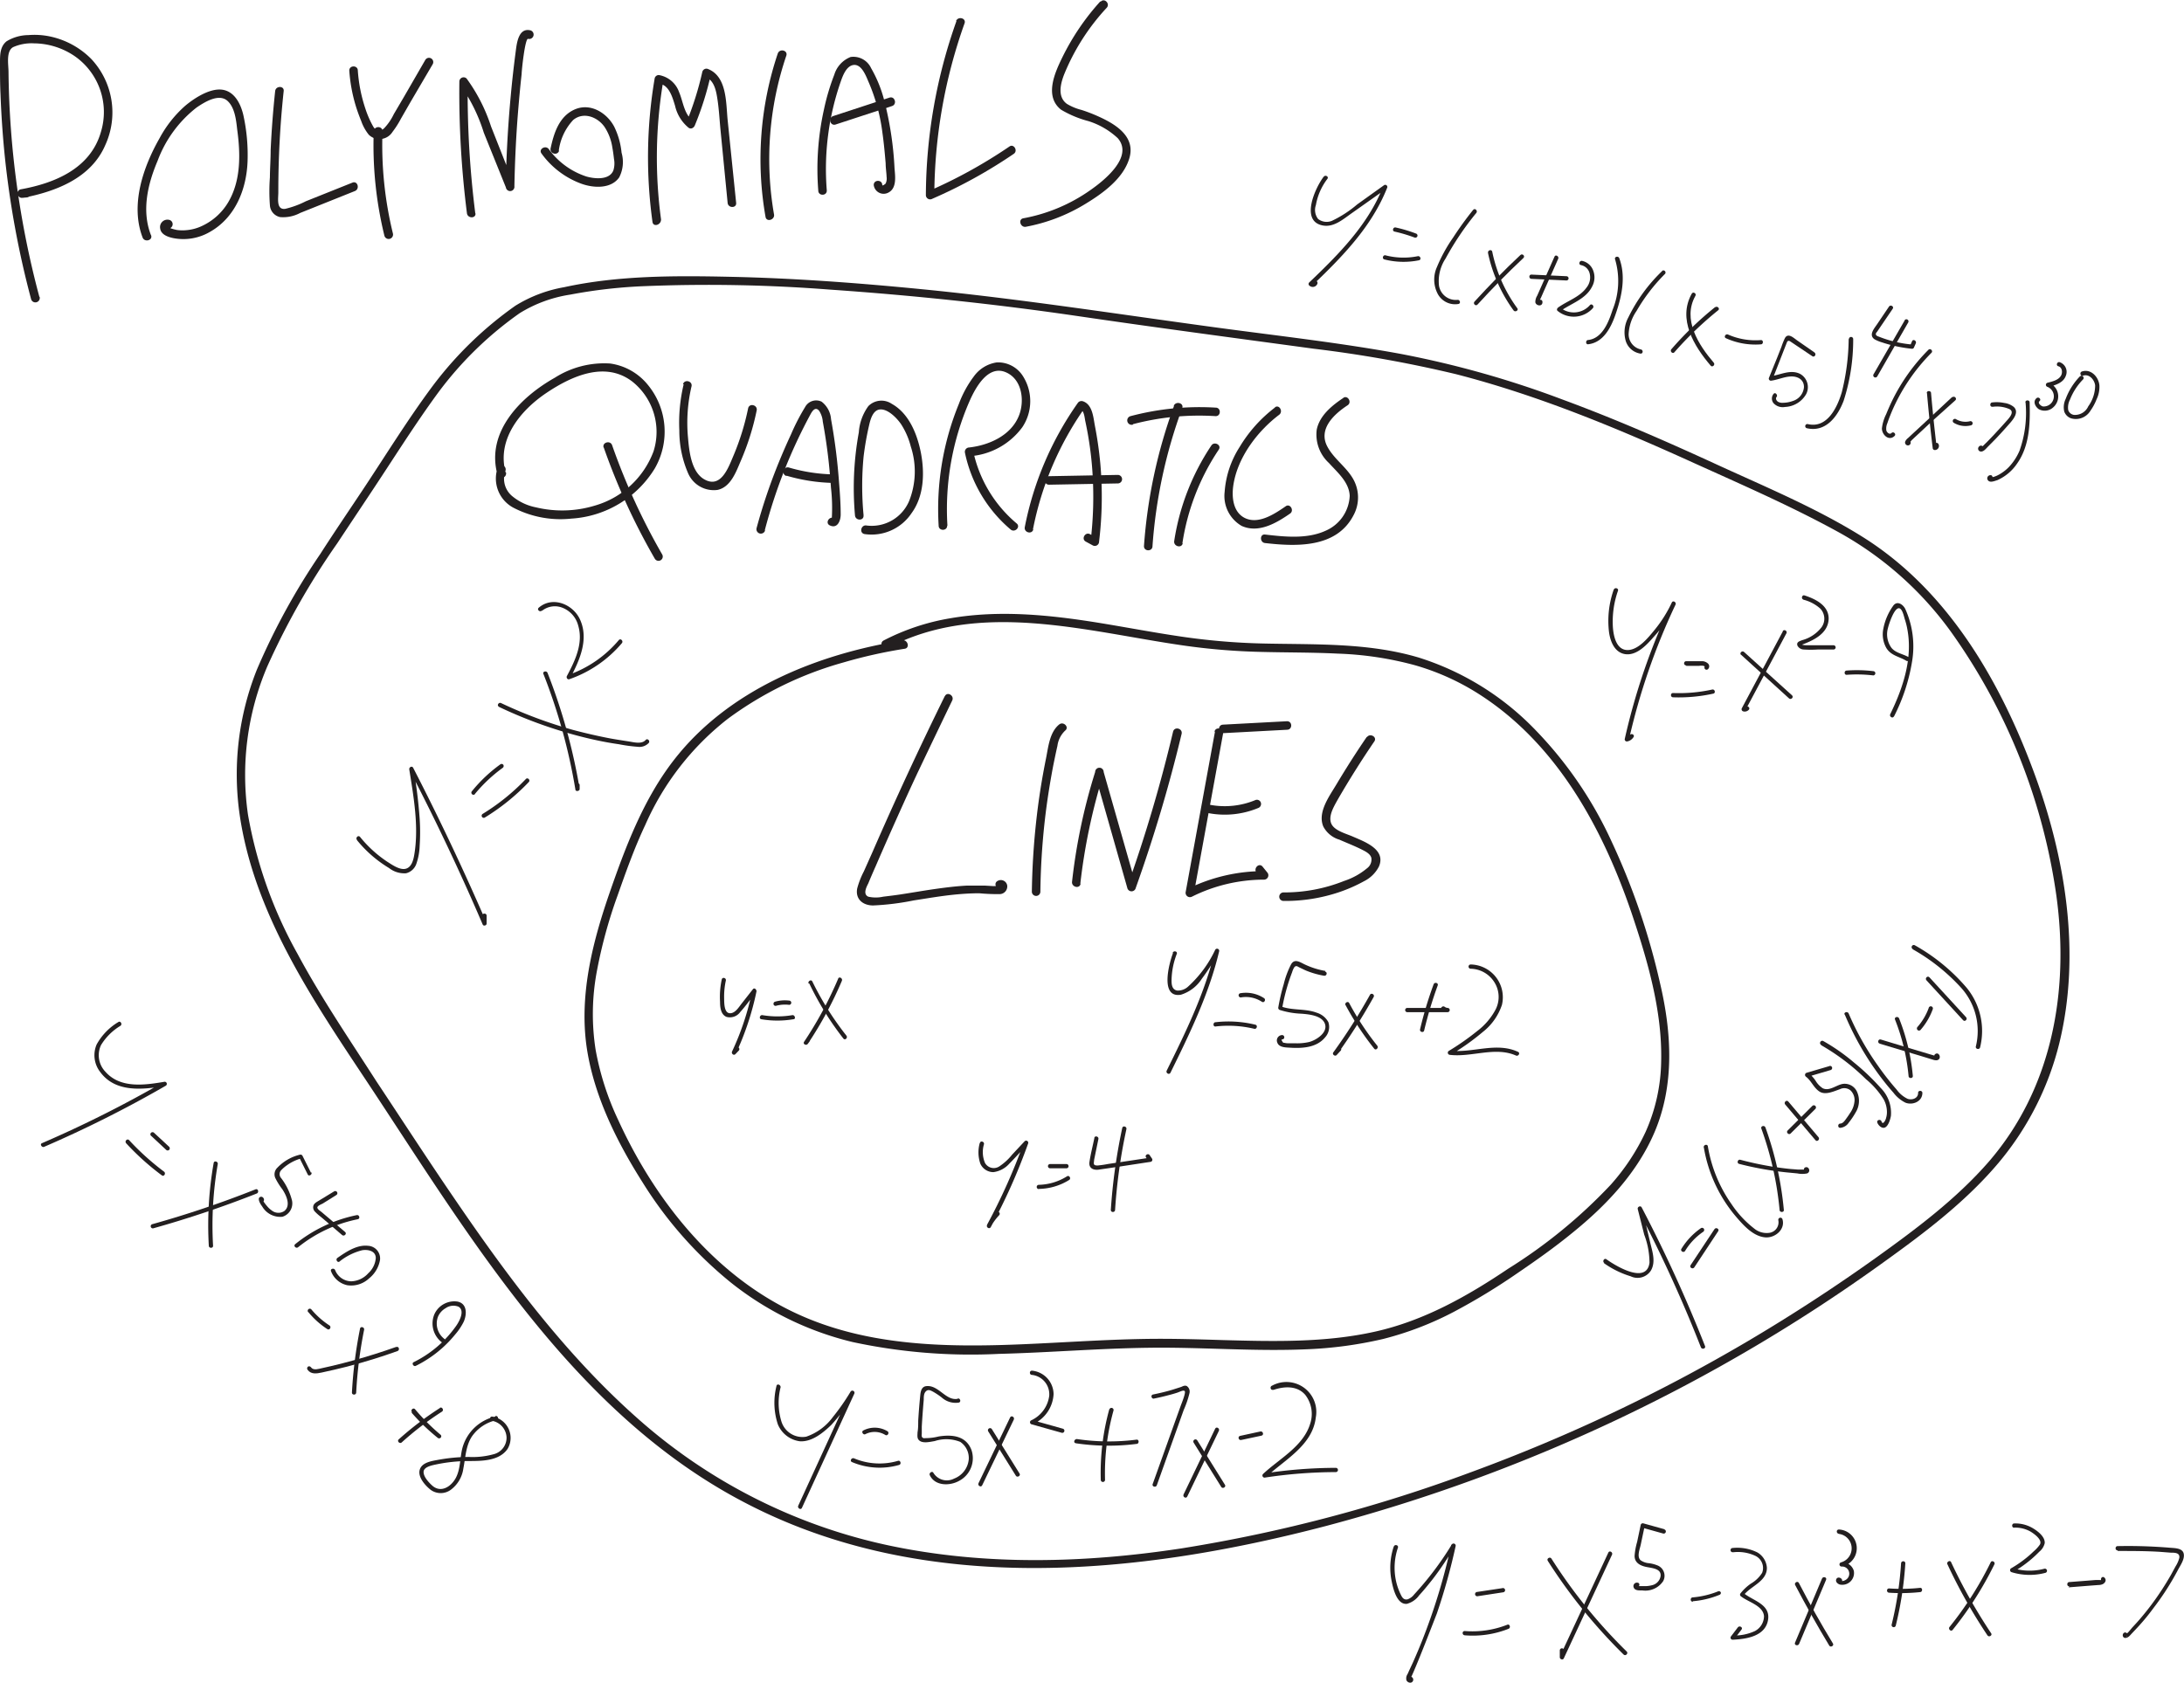<svg xmlns="http://www.w3.org/2000/svg" viewBox="0 0 256.36 197.57">
  <defs>
    <style>
      .cls-1 {
        fill: #231f20;
      }
    </style>
  </defs>
  <title>Asset 1</title>
  <g id="Layer_2" data-name="Layer 2">
    <g id="Layer_1-2" data-name="Layer 1">
      <path class="cls-1" d="M110.91,81.71q-4.47,9.08-8.51,18.36l-1,2.24a9.79,9.79,0,0,0-.78,2c-.24,1.26.67,2,1.87,2a30.5,30.5,0,0,0,4.76-.59c1.62-.25,3.23-.53,4.86-.69.94-.09,1.89-.15,2.84-.15a23.61,23.61,0,0,0,2.37.1.91.91,0,0,0,.91-1,.76.76,0,0,0-1.13-.55c-.57.31-.06,1.17.51.87l.09-.06-.38.05-.15-.25h-.16a2.45,2.45,0,0,0-.39,0l-1-.06c-.71,0-1.43,0-2.14,0-1.28.07-2.55.23-3.81.41s-2.69.43-4,.63c-.67.1-1.34.18-2,.26a4,4,0,0,1-1.75,0c-.64-.29-.24-1.09,0-1.56.28-.68.57-1.35.86-2,.53-1.23,1.07-2.46,1.61-3.68,1.11-2.49,2.23-5,3.38-7.44q2-4.2,4-8.35c.28-.58-.58-1.09-.86-.51Z"/>
      <path class="cls-1" d="M122.12,104.71a83.32,83.32,0,0,1,.7-9.85c.22-1.65.49-3.29.8-4.92.16-.79.32-1.58.5-2.36a3,3,0,0,1,.92-1.81c.5-.4-.21-1.11-.71-.71-1.14.92-1.28,2.68-1.55,4q-.52,2.57-.88,5.17a87.17,87.17,0,0,0-.78,10.46.5.5,0,0,0,1,0Z"/>
      <path class="cls-1" d="M126.81,103.75a69.65,69.65,0,0,1,2.71-12.87h-1l3.8,13.36a.51.51,0,0,0,1,0,174.54,174.54,0,0,0,5.38-18.08c.14-.63-.82-.9-1-.27A173,173,0,0,1,132.36,104h1l-3.81-13.36a.5.5,0,0,0-1,0,67.89,67.89,0,0,0-2.71,12.87c-.09.63.87.9,1,.26Z"/>
      <path class="cls-1" d="M142.61,85.93l-3.43,18.78a.51.51,0,0,0,.73.57,19,19,0,0,1,8.49-2,.51.51,0,0,0,.35-.85l-.55-.68c-.41-.5-1.11.21-.71.7l.55.69.36-.86a20.14,20.14,0,0,0-9,2.09l.73.57,3.43-18.78c.12-.63-.84-.9-1-.27Z"/>
      <path class="cls-1" d="M141.66,95.43a10.22,10.22,0,0,0,6-.55.51.51,0,0,0,.35-.61.49.49,0,0,0-.61-.35,9.39,9.39,0,0,1-5.49.55c-.63-.13-.9.84-.26,1Z"/>
      <path class="cls-1" d="M143.57,86.08l7.51-.4c.64,0,.65-1,0-1l-7.51.4c-.64,0-.65,1,0,1Z"/>
      <path class="cls-1" d="M160.44,86.51c-1.26,1.84-2.45,3.71-3.59,5.62-.81,1.36-2.22,3.24-1.52,4.91a3.14,3.14,0,0,0,1.9,1.55c.93.41,1.9.78,2.8,1.25.37.19.82.45.94.88a1.27,1.27,0,0,1-.5,1.22,8.15,8.15,0,0,1-2.69,1.49,18.85,18.85,0,0,1-7.12,1.35.5.5,0,0,0,0,1,19.83,19.83,0,0,0,6.44-1,18,18,0,0,0,3-1.31,3.93,3.93,0,0,0,1.76-1.73c.86-2-1.65-2.9-3.05-3.51-.78-.35-2.25-.7-2.57-1.6s.37-2,.83-2.83q2-3.45,4.25-6.75c.36-.53-.5-1-.86-.51Z"/>
      <g>
        <path class="cls-1" d="M84.72,115a9.67,9.67,0,0,0-.2,2.63c0,.63.08,1.48.75,1.76a1.5,1.5,0,0,0,1.63-.58c.66-.73,1.23-1.54,1.83-2.31l-.42-.25a31.6,31.6,0,0,1-2.38,7.21c-.11.24.19.52.4.3l.39-.41c.22-.24-.14-.59-.36-.36l-.39.42.4.3a33.12,33.12,0,0,0,2.43-7.32c0-.22-.25-.46-.42-.25l-1.31,1.67c-.34.43-.8,1.22-1.44,1.15s-.62-1.23-.63-1.72a8.78,8.78,0,0,1,.2-2.11c.07-.32-.41-.45-.48-.13Z"/>
        <path class="cls-1" d="M91.1,118.09a4,4,0,0,1,1.53-.11.25.25,0,0,0,.25-.25.25.25,0,0,0-.25-.25,4.24,4.24,0,0,0-1.66.13.26.26,0,0,0-.17.31.24.24,0,0,0,.3.17Z"/>
        <path class="cls-1" d="M89.37,119.67a11.3,11.3,0,0,0,3.76,0c.32,0,.18-.53-.13-.48a10.54,10.54,0,0,1-3.5,0c-.31-.06-.45.43-.13.48Z"/>
        <path class="cls-1" d="M95,115.48a34.86,34.86,0,0,0,4,6.46c.2.25.55-.1.35-.35a34.9,34.9,0,0,1-4-6.36c-.14-.29-.57,0-.43.25Z"/>
        <path class="cls-1" d="M98.39,114.9a45.3,45.3,0,0,1-4,7.41c-.19.27.24.5.43.25l.2-.27c.2-.25-.24-.5-.43-.25l-.2.27.43.25a44.84,44.84,0,0,0,4-7.4c.12-.3-.31-.55-.44-.26Z"/>
      </g>
      <g>
        <path class="cls-1" d="M137.68,111.92c-.44,1.14-1.57,5.3.94,4.87a4.5,4.5,0,0,0,2.45-1.87,24.85,24.85,0,0,0,2-3.15l-.45-.19c-1.18,5-3.42,9.56-5.67,14.12-.14.29.29.54.44.25,2.26-4.59,4.52-9.23,5.71-14.24a.25.25,0,0,0-.46-.19,13.66,13.66,0,0,1-3.23,4.36,1.75,1.75,0,0,1-1.25.42c-.63-.13-.65-.79-.64-1.3a9,9,0,0,1,.61-3c.12-.3-.36-.43-.48-.13Z"/>
        <path class="cls-1" d="M145.71,117.1a3.43,3.43,0,0,1,2.41.52c.27.18.52-.25.25-.43a3.89,3.89,0,0,0-2.8-.57.25.25,0,0,0-.17.31.25.25,0,0,0,.31.17Z"/>
        <path class="cls-1" d="M142.68,120.52a13.07,13.07,0,0,1,4.54.27c.31.08.45-.41.13-.48a13.32,13.32,0,0,0-4.67-.29c-.31,0-.32.54,0,.5Z"/>
        <path class="cls-1" d="M155.58,114a9.28,9.28,0,0,1-2.46-.78c-.52-.25-1.16-.71-1.57,0a10.38,10.38,0,0,0-.87,2.35,23,23,0,0,0-.63,2.7.26.26,0,0,0,.17.31,9.61,9.61,0,0,0,2.56.44c.84.07,2.31.2,2.71,1.11.47,1.08-1,2-1.81,2.21a6.23,6.23,0,0,1-1.67.15l-.9,0a2,2,0,0,1-.34-.05.24.24,0,0,1-.26-.2c-.11-.11-.1-.17,0-.21.32,0,.32-.48,0-.5a.63.63,0,0,0-.58.88c.2.58,1,.57,1.5.6,1.44.09,3.11,0,4.1-1.2a1.8,1.8,0,0,0,.39-1.81,2.33,2.33,0,0,0-1.37-1.1c-1.36-.51-2.88-.23-4.24-.76l.18.31a22.81,22.81,0,0,1,1.18-4.3,2.36,2.36,0,0,1,.24-.56c.22-.29.39-.11.62,0s.53.26.81.38a10,10,0,0,0,2.07.59c.32.06.45-.42.13-.48Z"/>
        <path class="cls-1" d="M157.94,118a33.36,33.36,0,0,0,3.37,5.13c.2.25.55-.11.35-.36a32.14,32.14,0,0,1-3.29-5c-.15-.29-.58,0-.43.25Z"/>
        <path class="cls-1" d="M160.81,116.8a67.35,67.35,0,0,1-4.31,6.77c-.16.23.21.51.4.3l.47-.51c.21-.23-.14-.59-.36-.35l-.47.51.4.3a68.27,68.27,0,0,0,4.3-6.76c.16-.28-.27-.54-.43-.26Z"/>
        <path class="cls-1" d="M165.19,118.84h4.73a.25.25,0,0,0,0-.5.66.66,0,0,1-.33-.12c-.25-.2-.6.15-.35.35a1.23,1.23,0,0,0,.68.27v-.5h-4.73a.25.25,0,0,0,0,.5Z"/>
        <path class="cls-1" d="M168.28,115.57a44.51,44.51,0,0,0-1.59,5.28c-.08.32.41.45.48.14a48.09,48.09,0,0,1,1.59-5.29c.11-.3-.37-.43-.48-.13Z"/>
        <path class="cls-1" d="M172.62,113.74a3.36,3.36,0,0,1,2.75,1.52,3.24,3.24,0,0,1,.2,3.24,7.68,7.68,0,0,1-2.18,2.56,29.64,29.64,0,0,1-3.33,2.33.25.25,0,0,0,.12.46c2.55.31,5.32-1,7.76.08.29.13.54-.3.25-.43-2.56-1.19-5.34.17-8-.15l.13.47a28,28,0,0,0,3.75-2.67,6.76,6.76,0,0,0,2.23-3.17,3.85,3.85,0,0,0-3.67-4.74.25.25,0,0,0,0,.5Z"/>
      </g>
      <g>
        <path class="cls-1" d="M115,134.22a4.09,4.09,0,0,0,.07,2.4,1.67,1.67,0,0,0,1.54,1,3,3,0,0,0,1.87-1c.73-.73,1.42-1.51,2.12-2.27l-.41-.24a69.77,69.77,0,0,1-4.34,9.71l.43.25a6.71,6.71,0,0,1,1-1.39c.22-.24-.13-.59-.35-.36a7.41,7.41,0,0,0-1.06,1.5c-.15.29.28.54.43.25a68.66,68.66,0,0,0,4.39-9.83.25.25,0,0,0-.42-.24l-1.46,1.56a6.54,6.54,0,0,1-1.47,1.36,1.18,1.18,0,0,1-1.72-.38,3.26,3.26,0,0,1-.12-2.2c.06-.31-.42-.45-.48-.13Z"/>
        <path class="cls-1" d="M123.26,137.17h1.92a.25.25,0,0,0,0-.5h-1.92a.25.25,0,0,0,0,.5Z"/>
        <path class="cls-1" d="M121.94,139.59a6.91,6.91,0,0,0,3.56-1.05c.27-.17,0-.6-.25-.43a6.49,6.49,0,0,1-3.31,1,.25.25,0,0,0,0,.5Z"/>
        <path class="cls-1" d="M128.46,133.61c-.19.93-.44,1.88-.58,2.83-.11.78.56,1,1.2.87,2-.28,4-.6,6-.9a.25.25,0,0,0,.15-.37l-.28-.41c-.17-.27-.61,0-.43.25l.28.41.15-.36-4.92.74a11.78,11.78,0,0,1-1.17.17c-.16,0-.35,0-.43-.12s0-.38,0-.55l.5-2.43c.07-.31-.42-.45-.48-.13Z"/>
        <path class="cls-1" d="M131.73,132.44a66.27,66.27,0,0,0-1.34,9.62c0,.32.48.32.5,0a63.38,63.38,0,0,1,1.33-9.49c.06-.31-.42-.45-.49-.13Z"/>
      </g>
      <path class="cls-1" d="M105.9,75.2c-10,1.61-20.36,5.76-26.77,14-3.63,4.66-5.75,10.34-7.66,15.87-2,5.84-3.54,12.05-2.55,18.25.9,5.55,3.54,10.83,6.53,15.54a47.11,47.11,0,0,0,10.32,11.71,36.71,36.71,0,0,0,14.31,7,66,66,0,0,0,17.17,1.39c5.91-.15,11.8-.65,17.71-.72,6.13-.08,12.26.45,18.39.18a47.47,47.47,0,0,0,9-1.21,37.67,37.67,0,0,0,8.29-3.18,74.31,74.31,0,0,0,7.54-4.59c2.17-1.48,4.32-3,6.36-4.67,4-3.23,7.65-7.08,9.68-11.86,2.36-5.56,2-11.68.64-17.46a81.82,81.82,0,0,0-5.7-16.67,46.74,46.74,0,0,0-9.52-13.67,32.54,32.54,0,0,0-13.12-7.91c-6-1.78-12.27-1.5-18.43-1.65a77.72,77.72,0,0,1-9.51-.82c-3.2-.47-6.38-1.08-9.57-1.6-5.76-.93-11.65-1.54-17.45-.54a26.43,26.43,0,0,0-7.84,2.61c-.57.3-.07,1.17.5.87,10.78-5.67,23.29-1.93,34.57-.3a76.44,76.44,0,0,0,9.19.77c3,.08,6,.05,9,.2a39.41,39.41,0,0,1,9.09,1.36A28.55,28.55,0,0,1,173,81.12c9.46,5.75,15,15.8,18.49,26,1.88,5.58,3.63,11.51,3.5,17.45a21.06,21.06,0,0,1-1.82,8.31,25.4,25.4,0,0,1-4.12,6.24,60.26,60.26,0,0,1-12,9.83c-4.81,3.24-9.9,6.11-15.61,7.39-5.87,1.32-11.94,1.16-17.91,1-2.93-.09-5.87-.18-8.8-.14s-5.78.18-8.67.33c-11.12.58-23,1.42-33.28-3.65-9.24-4.55-16-13.16-20.21-22.37a33,33,0,0,1-2.65-8.22,27.21,27.21,0,0,1,.15-9.31,56.64,56.64,0,0,1,2.39-8.75c1-2.83,2-5.66,3.29-8.39a32.24,32.24,0,0,1,9.69-12.45A41.59,41.59,0,0,1,99,77.78a57.15,57.15,0,0,1,7.2-1.61c.63-.1.36-1.07-.27-1Z"/>
      <g>
        <path class="cls-1" d="M59.35,55.46c-1.06-3.89,1.76-7.29,4.78-9.32s6.93-3.76,10.09-1.34A7.55,7.55,0,0,1,76.71,53a10.42,10.42,0,0,1-6.91,6.37,13.17,13.17,0,0,1-6.88.2,6.26,6.26,0,0,1-2.81-1.33,2.65,2.65,0,0,1-.8-2.9c.26-.59-.6-1.1-.86-.51a3.88,3.88,0,0,0,1.93,4.84,12,12,0,0,0,6.69,1.22A12.37,12.37,0,0,0,76.86,55,8.65,8.65,0,0,0,76,45.13a6.91,6.91,0,0,0-4.38-2.45,10.8,10.8,0,0,0-6.48,1.66c-4,2.25-8.12,6.35-6.75,11.38a.5.5,0,0,0,1-.26Z"/>
        <path class="cls-1" d="M70.87,52.54a76.72,76.72,0,0,0,6,13.07.5.5,0,0,0,.86-.51,75.91,75.91,0,0,1-5.88-12.83c-.21-.6-1.18-.34-1,.27Z"/>
        <path class="cls-1" d="M80.25,45.12a19.37,19.37,0,0,0-.51,5.42,12.55,12.55,0,0,0,1.05,5.07,3.28,3.28,0,0,0,3.44,1.91c1.52-.33,2.15-2.06,2.69-3.33a30,30,0,0,0,1.9-6c.13-.63-.83-.9-1-.27a29.46,29.46,0,0,1-1.76,5.66c-.58,1.37-1.45,3.79-3.37,2.71-1.58-.88-1.8-3.39-1.94-5a18.72,18.72,0,0,1,.42-5.92c.15-.62-.81-.89-1-.26Z"/>
        <path class="cls-1" d="M89.77,62.27a60.79,60.79,0,0,1,5.38-13.65c.22-.4.57-.9,1-.39a2.71,2.71,0,0,1,.43,1.27c.24,1.3.44,2.61.6,3.92s.27,2.57.36,3.85a21,21,0,0,1,.1,3.56l.38.05-.11-.05c-.58-.27-1.09.59-.5.86.89.42,1.27-.55,1.27-1.28,0-1.25-.09-2.5-.19-3.74a69.06,69.06,0,0,0-.94-7.44,2.86,2.86,0,0,0-1.11-2.07,1.47,1.47,0,0,0-1.94.64A24.89,24.89,0,0,0,92.85,51c-.49,1.05-.95,2.11-1.39,3.18A65.85,65.85,0,0,0,88.81,62a.5.5,0,0,0,1,.27Z"/>
        <path class="cls-1" d="M92.32,55.85a20.85,20.85,0,0,0,5.55.85.5.5,0,0,0,0-1,20,20,0,0,1-5.28-.81.5.5,0,0,0-.27,1Z"/>
        <path class="cls-1" d="M101.37,60.52a36.26,36.26,0,0,1,0-6.91A34.46,34.46,0,0,1,102,50c.16-.71.45-1.9,1.35-1.93s1.92,1,2.43,1.75a8.91,8.91,0,0,1,1.13,2.61,9.38,9.38,0,0,1-.19,6.38,4.77,4.77,0,0,1-5,2.89c-.63-.12-.9.84-.27,1A5.64,5.64,0,0,0,107,60.25c1.47-2,1.55-4.75,1.09-7.12-.43-2.16-1.39-4.59-3.42-5.72a2.16,2.16,0,0,0-2.74.27,5.91,5.91,0,0,0-1.12,3.08,36.29,36.29,0,0,0-.45,9.76c.06.64,1.06.65,1,0Z"/>
        <path class="cls-1" d="M111.21,61.72a31.68,31.68,0,0,1,2.6-14.63c.68-1.54,2.15-4.29,4.26-3.38,1.94.83,2.23,3.42,1.51,5.15-.94,2.29-3.5,3.42-5.83,3.68a.51.51,0,0,0-.48.63,16.08,16.08,0,0,0,5.36,9c.49.41,1.2-.29.71-.71a15.21,15.21,0,0,1-5.11-8.52l-.48.63A8.4,8.4,0,0,0,120,50.16a5.48,5.48,0,0,0,0-6.11,3.45,3.45,0,0,0-3-1.5,4.05,4.05,0,0,0-2.7,1.66,12.73,12.73,0,0,0-1.75,3.22,32.56,32.56,0,0,0-2.37,14.29c0,.64,1,.65,1,0Z"/>
        <path class="cls-1" d="M121.25,62.15a37.17,37.17,0,0,1,6.12-14.32l-.57.23c.46.13.51,1,.59,1.37.14.66.27,1.32.38,2a40.38,40.38,0,0,1,.47,4.11,43.41,43.41,0,0,1-.23,8.06l.76-.43-.82-.45c-.56-.31-1.07.56-.5.87l.81.44a.5.5,0,0,0,.75-.43,43.92,43.92,0,0,0,.14-9.24c-.14-1.47-.35-2.93-.63-4.37-.19-1-.28-2.54-1.45-2.89a.53.53,0,0,0-.57.23,37.86,37.86,0,0,0-6.21,14.56c-.12.63.84.9,1,.27Z"/>
        <path class="cls-1" d="M123.13,56.91l8.08-.15a.5.5,0,0,0,0-1l-8.08.15a.5.5,0,0,0,0,1Z"/>
        <path class="cls-1" d="M133,49.8a30.5,30.5,0,0,1,9.7-.94c.64,0,.64-1,0-1a31.61,31.61,0,0,0-10,1,.5.5,0,0,0,.27,1Z"/>
        <path class="cls-1" d="M137.81,47.65a60,60,0,0,0-3.53,16.48c0,.64,1,.64,1,0a58.85,58.85,0,0,1,3.49-16.21c.22-.6-.74-.87-1-.27Z"/>
        <path class="cls-1" d="M138.79,63.79a27,27,0,0,1,4.27-11c.36-.54-.51-1-.86-.5a27.68,27.68,0,0,0-4.37,11.23c-.1.63.87.9,1,.27Z"/>
        <path class="cls-1" d="M149.68,47.83a16.39,16.39,0,0,0-4.17,4.65,11.21,11.21,0,0,0-1.76,5.27,4.06,4.06,0,0,0,2,4c2,.9,4.09-.35,5.68-1.45.52-.36,0-1.23-.51-.86-1.32.91-3.28,2.23-4.91,1.32-1.28-.72-1.43-2.41-1.25-3.71.46-3.28,2.81-6.4,5.39-8.35.51-.39,0-1.26-.51-.87Z"/>
        <path class="cls-1" d="M157.7,46.71c-1.34.89-2.8,2.07-3.14,3.73A4.54,4.54,0,0,0,156,54.37c1,1.11,2.35,2.23,2.43,3.83a4.68,4.68,0,0,1-2.82,4.11c-2.18,1-4.79.72-7.12.45-.63-.07-.63.93,0,1,3.69.42,8.36.6,10.37-3.23a4.4,4.4,0,0,0-.15-4.5c-.82-1.3-2.16-2.21-2.89-3.57-1.13-2.07.76-3.83,2.37-4.88.53-.36,0-1.22-.51-.87Z"/>
      </g>
      <g>
        <path class="cls-1" d="M41.9,98.64a14.43,14.43,0,0,0,3.77,3.28,2.91,2.91,0,0,0,2,.61,1.72,1.72,0,0,0,1.21-1.13,7.14,7.14,0,0,0,.38-2.1,24.1,24.1,0,0,0,0-3.18,58.86,58.86,0,0,0-.73-5.91l-.46.19q4.63,8.91,8.59,18.15c.1.23.48.11.46-.13l0-.91c0-.32-.52-.33-.5,0l0,.91.47-.12q-4-9.24-8.59-18.15c-.14-.27-.5-.07-.46.19.52,3.26,1.14,6.73.59,10-.1.61-.31,1.48-1,1.66s-1.57-.44-2.15-.81a14.25,14.25,0,0,1-3.22-2.93c-.21-.25-.56.1-.36.35Z"/>
        <path class="cls-1" d="M55.73,93.24A17.56,17.56,0,0,1,59,90.16a.27.27,0,0,0,.09-.35.25.25,0,0,0-.34-.08,17.3,17.3,0,0,0-3.35,3.16.25.25,0,0,0,0,.35.24.24,0,0,0,.35,0Z"/>
        <path class="cls-1" d="M56.89,96a25.46,25.46,0,0,0,5.18-4.18c.22-.23-.13-.59-.35-.35a25.09,25.09,0,0,1-5.08,4.1.25.25,0,0,0,.25.43Z"/>
        <path class="cls-1" d="M58.58,83a53,53,0,0,0,9.22,3.38c1.6.42,3.21.77,4.84,1a18.33,18.33,0,0,0,2.21.3,1.49,1.49,0,0,0,1.29-.44c.22-.24-.14-.6-.35-.36-.46.53-1.41.26-2,.17s-1.44-.22-2.16-.35c-1.47-.28-2.93-.62-4.37-1a52.87,52.87,0,0,1-8.44-3.15c-.29-.14-.54.29-.25.43Z"/>
        <path class="cls-1" d="M63.78,79.11a66.91,66.91,0,0,1,3.76,13.58c0,.28.51.22.5-.06l0-.44c0-.32-.52-.32-.5,0l0,.44.49-.07A67.86,67.86,0,0,0,64.27,79c-.12-.29-.6-.17-.49.13Z"/>
        <path class="cls-1" d="M63.64,71.7a2.41,2.41,0,0,1,2.44-.32,3.07,3.07,0,0,1,1.79,2.07c.62,2.08-.37,4.13-1.33,5.93-.09.18.07.44.28.37A14.15,14.15,0,0,0,73,75.51c.2-.25-.15-.6-.36-.36a13.59,13.59,0,0,1-6,4.12l.28.36c1.11-2.08,2.23-4.57,1.16-6.9-.82-1.79-3.22-2.78-4.84-1.38-.25.21.11.56.35.35Z"/>
      </g>
      <g>
        <path class="cls-1" d="M189.42,69.23a11,11,0,0,0-.55,5c.15,1.07.63,2.33,1.82,2.56,1.37.26,2.59-1.05,3.41-2A15.22,15.22,0,0,0,196.67,71c.14-.29-.29-.55-.43-.26a76.33,76.33,0,0,0-5.52,16,.25.25,0,0,0,.3.31,1.11,1.11,0,0,0,.72-.5c.19-.26-.24-.51-.43-.25l-.42.27.31.3A76.43,76.43,0,0,1,196.67,71l-.43-.26a15.31,15.31,0,0,1-2,3.19c-.73.89-1.85,2.31-3.1,2.39-1.41.08-1.75-1.64-1.82-2.72a10.94,10.94,0,0,1,.6-4.24c.1-.3-.38-.43-.49-.13Z"/>
        <path class="cls-1" d="M197.93,78.18h1.51a1.51,1.51,0,0,1,.53,0,.85.85,0,0,1,.17.1s0,0,0,0h0s0,0,0-.08a.26.26,0,0,0,0,.36.25.25,0,0,0,.35,0,.45.45,0,0,0,0-.65,1.06,1.06,0,0,0-.65-.28c-.3,0-.61,0-.91,0h-1a.25.25,0,0,0,0,.5Z"/>
        <path class="cls-1" d="M196.38,81.87a18.78,18.78,0,0,0,4.73-.43c.31-.07.18-.55-.13-.48a18.25,18.25,0,0,1-4.6.41c-.32,0-.32.49,0,.5Z"/>
        <path class="cls-1" d="M204.35,76.86,210,82c.23.21.59-.14.35-.36l-5.63-5.09c-.23-.22-.59.14-.35.35Z"/>
        <path class="cls-1" d="M209.26,74.15l-4.8,9a.26.26,0,0,0,.15.37.65.65,0,0,0,.65-.17c.24-.21-.11-.56-.36-.35l-.16,0,.15.36,4.8-9c.15-.28-.28-.53-.43-.25Z"/>
        <path class="cls-1" d="M211.68,70.41a4.63,4.63,0,0,1,2,1.06,1.72,1.72,0,0,1,.14,2.17,4.28,4.28,0,0,1-2.27,1.52c-.31.12-.72.22-.56.65a.86.86,0,0,0,.74.45,12.81,12.81,0,0,0,1.64,0h1.85a.25.25,0,0,0,0-.5h-3.06c-.08,0-.74,0-.68-.16l-.18.17c1.45-.52,3.31-1.33,3.35-3.14,0-1.56-1.57-2.31-2.83-2.72-.3-.1-.44.39-.13.49Z"/>
        <path class="cls-1" d="M216.77,79.23a16.15,16.15,0,0,1,3.11.07c.14,0,.25-.13.25-.25a.25.25,0,0,0-.25-.25,16.15,16.15,0,0,0-3.11-.07c-.32,0-.33.52,0,.5Z"/>
        <path class="cls-1" d="M222.33,84.1a21.88,21.88,0,0,0,2.1-6.37,10.69,10.69,0,0,0-.79-6.24c-.3-.58-1-1-1.44-.33a6.79,6.79,0,0,0-1.13,2.65,3.25,3.25,0,0,0,.35,2.27c.54.9,1.51,1,2.34,1.5a.25.25,0,0,0,.26-.43c-.66-.38-1.51-.48-2-1.09a2.7,2.7,0,0,1-.41-2.32c.08-.36.79-2.64,1.41-2.29.31.17.47.93.56,1.23a8.38,8.38,0,0,1,.3,1.17c.66,3.45-.5,6.91-2,10-.14.29.29.55.43.26Z"/>
      </g>
      <g>
        <path class="cls-1" d="M91.14,162.75a8.08,8.08,0,0,0,.16,4.47,3.25,3.25,0,0,0,2.58,2c1.42.1,2.74-1,3.69-1.91a21.29,21.29,0,0,0,2.71-3.68l-.43-.25-6.15,13.4c-.13.29.3.55.43.26l6.15-13.41a.25.25,0,0,0-.43-.25,25.59,25.59,0,0,1-2.09,3,6.49,6.49,0,0,1-3.12,2.3,2.58,2.58,0,0,1-2.89-1.7,7.45,7.45,0,0,1-.12-4.11c0-.31-.44-.45-.49-.13Z"/>
        <path class="cls-1" d="M101.59,168.38a2.39,2.39,0,0,1,2.33.1c.27.16.52-.27.25-.44a2.91,2.91,0,0,0-2.83-.09c-.29.15,0,.58.25.43Z"/>
        <path class="cls-1" d="M100,171.66a8.31,8.31,0,0,0,5.54.34c.3-.09.17-.58-.14-.48a7.7,7.7,0,0,1-5.14-.29c-.3-.13-.55.3-.26.43Z"/>
        <path class="cls-1" d="M112.44,164.23c-1.37.29-2.23-1.56-3.6-1.49-.63,0-.77.54-.82,1.08-.1,1-.18,2-.24,3,0,.45,0,.91-.08,1.36,0,.28-.07.64.13.87.4.49,1.36.23,1.88.15a4.41,4.41,0,0,1,3,.09,2.28,2.28,0,0,1,1,2.08A2.68,2.68,0,0,1,112,173.6a1.85,1.85,0,0,1-2.43-.66c-.13-.29-.56,0-.43.26.6,1.29,2.35,1.28,3.44.67a3,3,0,0,0,1.45-3.63c-.65-1.69-2.3-1.83-3.87-1.58a6,6,0,0,1-1.45.19c-.19,0-.38.08-.51-.18a1.18,1.18,0,0,1,0-.34c0-.28,0-.56,0-.84.06-1.05.14-2.1.23-3.15,0-.35,0-.75.27-1s.55-.08.84.07a8.65,8.65,0,0,1,1,.67,2.44,2.44,0,0,0,2,.6c.31-.07.18-.55-.13-.48Z"/>
        <path class="cls-1" d="M121.16,161.43a2.29,2.29,0,0,1,2,2.44,3.69,3.69,0,0,1-2.13,2.9.25.25,0,0,0,.06.46l3.56,1a.25.25,0,0,0,.13-.48l-3.56-1,.06.45a4.1,4.1,0,0,0,2.39-3.52,2.8,2.8,0,0,0-2.54-2.75c-.32,0-.32.49,0,.5Z"/>
        <path class="cls-1" d="M126.25,169.45a26,26,0,0,0,7.16.08c.32,0,.32-.54,0-.5a25.47,25.47,0,0,1-7-.07c-.32,0-.45.44-.13.49Z"/>
        <path class="cls-1" d="M130.21,165.46a28,28,0,0,0-1,8.29.25.25,0,0,0,.5,0,27.47,27.47,0,0,1,1-8.16.25.25,0,0,0-.48-.13Z"/>
        <path class="cls-1" d="M135.44,164.21c.6-.12,1.2-.26,1.79-.42.32-.08.63-.17.94-.27s.73-.35.89-.19-.33,1.36-.45,1.68l-.68,1.89-2.63,7.35c-.1.3.38.44.49.13l3.15-8.82a11.42,11.42,0,0,0,.67-1.94.79.79,0,0,0-.3-.88c-.23-.11-.43,0-.66.1l-1,.32c-.76.23-1.53.41-2.31.57-.31.07-.18.55.13.48Z"/>
        <path class="cls-1" d="M140.11,169.38l3.24,5.2c.17.27.61,0,.43-.26l-3.24-5.2a.25.25,0,0,0-.43.26Z"/>
        <path class="cls-1" d="M142.64,167.74l-3.71,7.72c-.14.29.29.54.43.25l3.71-7.71c.14-.29-.29-.55-.43-.26Z"/>
        <path class="cls-1" d="M145.69,169.07l2.39-.51c.31-.07.18-.55-.13-.49l-2.39.52c-.31.07-.18.55.13.48Z"/>
        <path class="cls-1" d="M149.45,163.2c1.27-.44,2.8-.54,3.76.57a3.65,3.65,0,0,1,.59,3.36c-.81,2.7-3.62,4.12-5.54,5.93a.25.25,0,0,0,.24.42,56.27,56.27,0,0,1,8.3-.64.25.25,0,0,0,0-.5,56.68,56.68,0,0,0-8.43.66l.24.42c2.14-2,5.47-3.71,5.84-7a3.51,3.51,0,0,0-5.13-3.73c-.31.11-.18.59.13.48Z"/>
        <path class="cls-1" d="M116,168.06l3.24,5.2c.17.27.61,0,.43-.26l-3.24-5.2a.25.25,0,0,0-.43.26Z"/>
        <path class="cls-1" d="M118.57,166.42l-3.71,7.72c-.14.29.3.54.43.25l3.71-7.71c.14-.29-.29-.55-.43-.26Z"/>
      </g>
      <g>
        <path class="cls-1" d="M4.62,34.85A106.08,106.08,0,0,1,1,8.45C1,7.6.68,6,1.55,5.53A5.35,5.35,0,0,1,4,5.09,8.6,8.6,0,0,1,8.75,6.58a8,8,0,0,1,3.09,8.93c-1.23,4.28-5.41,6-9.41,6.72-.55.11-.43,1,.13,1l.59-.05c.64-.06.64-1.06,0-1l-.59.05.14,1c3.89-.75,8-2.33,9.66-6.2A9.19,9.19,0,0,0,10.71,6.92,9.61,9.61,0,0,0,6,4.31a8.87,8.87,0,0,0-2.67-.19,5,5,0,0,0-2.56.73C0,5.47,0,6.44,0,7.37c0,1.24,0,2.48.06,3.71q.14,3.78.53,7.54a108.69,108.69,0,0,0,3.06,16.5.5.5,0,0,0,1-.27Z"/>
        <path class="cls-1" d="M17.72,27.61c-1.12-2.87-.38-6,.78-8.73a14.2,14.2,0,0,1,4.58-6.26c.93-.63,2.62-1.7,3.64-.76.85.79,1,2.25,1.12,3.33.39,2.83.47,6-1.06,8.57a7,7,0,0,1-3.07,2.77,5.3,5.3,0,0,1-1.9.5A4.65,4.65,0,0,1,20.75,27l-.34-.08-.34-.1a.34.34,0,0,0-.45,0,.5.5,0,0,0,.26-1,.87.87,0,0,0-1.08,1c.09.72.9,1,1.51,1.13a6.17,6.17,0,0,0,4.29-.7c3-1.67,4.34-5,4.46-8.32a21.7,21.7,0,0,0-.49-5.39c-.29-1.28-1-2.77-2.43-3s-3.27.93-4.4,1.88a13.69,13.69,0,0,0-3,3.79c-1.94,3.4-3.47,7.85-2,11.68.23.59,1.2.34,1-.26Z"/>
        <path class="cls-1" d="M32.3,10.68q-.37,3.47-.53,6.93c0,1.08-.08,2.15-.09,3.23a22,22,0,0,0,0,3.25,1.51,1.51,0,0,0,1.21,1.4A4.23,4.23,0,0,0,35.24,25l6.42-2.57c.59-.24.34-1.2-.26-1l-5.5,2.2a10.67,10.67,0,0,1-2.42.89c-1.07.14-.81-1.24-.81-1.93a109.91,109.91,0,0,1,.63-11.9c.07-.64-.93-.63-1,0Z"/>
        <path class="cls-1" d="M41,8.28a18.62,18.62,0,0,0,.73,4.05c.19.64.42,1.26.67,1.88a5.39,5.39,0,0,0,.89,1.61,1.8,1.8,0,0,0,2.78-.33,10.89,10.89,0,0,0,1-1.57l1.15-2,2.57-4.38a.5.5,0,0,0-.87-.5L47.46,11.3l-1.24,2.11a6.36,6.36,0,0,1-1.14,1.66c-.53.47-1,.29-1.31-.28a11.39,11.39,0,0,1-.87-2A18,18,0,0,1,42,8.28c0-.64-1-.64-1,0Z"/>
        <path class="cls-1" d="M43.87,15.42a44.73,44.73,0,0,0,1.25,12.25.5.5,0,0,0,1-.26,43.61,43.61,0,0,1-1.22-12c0-.65-1-.64-1,0Z"/>
        <path class="cls-1" d="M55.79,25.05A112.68,112.68,0,0,1,54.9,9.58L54,9.94a19.8,19.8,0,0,1,2.79,5.64L59.38,22a.5.5,0,0,0,1-.14c.06-3,.2-5.92.44-8.87.12-1.44.25-2.87.41-4.3,0-.41.4-4.23.76-4.13a.5.5,0,0,0,.26-1C60.85,3.24,60.66,5.1,60.54,6c-.23,1.75-.43,3.51-.59,5.28-.33,3.52-.52,7.05-.59,10.59l1-.13-2.72-6.89a20,20,0,0,0-2.87-5.63.5.5,0,0,0-.85.35,112.68,112.68,0,0,0,.89,15.47c.08.63,1.08.63,1,0Z"/>
        <path class="cls-1" d="M65.59,17.69a6.5,6.5,0,0,1,1.69-3.6c1.2-1,2.85-.37,3.68.81a6,6,0,0,1,.92,2.43c.08.44.14.89.19,1.33A2.75,2.75,0,0,1,72,20c-.46,1.18-2.22,1-3.18.72a8.84,8.84,0,0,1-4.4-3.21c-.38-.51-1.24,0-.86.51a10,10,0,0,0,4.68,3.55c1.4.51,3.47.64,4.44-.74a3.93,3.93,0,0,0,.28-2.9,8.87,8.87,0,0,0-.87-3.07c-.87-1.63-2.81-2.82-4.65-2S65,15.7,64.63,17.42c-.14.63.82.9,1,.27Z"/>
        <path class="cls-1" d="M77.6,25.81a54.32,54.32,0,0,1,.26-16.35l-.48.37c1.18.14,1.57,1.66,1.86,2.59A4.65,4.65,0,0,0,80.83,15c.29.21.63,0,.74-.3a35.88,35.88,0,0,0,1.88-6l-.62.35c.91.34,1.19,1.42,1.33,2.27.23,1.32.29,2.68.42,4l.83,8.5c.06.64,1.07.64,1,0l-1-9.74c-.2-2-.06-5.15-2.36-6a.5.5,0,0,0-.61.35,36.87,36.87,0,0,1-1.89,6l.74-.3c-1-.74-1.11-2.24-1.58-3.32a3.06,3.06,0,0,0-2.38-2,.5.5,0,0,0-.48.37,55.23,55.23,0,0,0-.26,16.88c.09.63,1,.36,1-.27Z"/>
        <path class="cls-1" d="M90.86,25.2A37.83,37.83,0,0,1,92.3,6.53c.2-.61-.76-.87-1-.26a39,39,0,0,0-1.44,19.2c.11.63,1.08.36,1-.27Z"/>
        <path class="cls-1" d="M97.05,22.36A31.22,31.22,0,0,1,98.7,9.54c.23-.65.63-1.74,1.42-1.9,1-.2,1.53,1.28,1.84,2a21.88,21.88,0,0,1,1.62,5.95c.17,1.2.28,2.4.38,3.6,0,.53.09,1.05.11,1.58a1.34,1.34,0,0,1-.12.79s-.38.33-.39.16c0-.64-1-.65-1,0a1.17,1.17,0,0,0,1.74.88c1-.53.77-1.95.7-2.86a39.65,39.65,0,0,0-1.22-8A15.09,15.09,0,0,0,102.25,8a2.29,2.29,0,0,0-2.4-1.31,3.24,3.24,0,0,0-1.92,2.08,26.08,26.08,0,0,0-1.21,4.07,32.21,32.21,0,0,0-.67,9.54c0,.64,1,.65,1,0Z"/>
        <path class="cls-1" d="M98.05,14.63l6.66-2.18c.61-.2.35-1.16-.27-1l-6.65,2.18c-.61.2-.35,1.16.26,1Z"/>
        <path class="cls-1" d="M112.27,2.47a61.63,61.63,0,0,0-3.59,20.44.5.5,0,0,0,.75.43A58,58,0,0,0,119,18.06c.52-.36,0-1.22-.51-.86a58,58,0,0,1-9.58,5.28l.76.43a60.83,60.83,0,0,1,3.55-20.17c.22-.61-.75-.87-1-.27Z"/>
        <path class="cls-1" d="M129.16.16a28.31,28.31,0,0,0-4.48,6.61c-.88,1.8-2.11,4.55-.13,6.11a12.46,12.46,0,0,0,3.21,1.34,9,9,0,0,1,3.44,2c1.91,2.2-1.63,5-3.21,6.1a19.81,19.81,0,0,1-7.87,3.31c-.63.11-.36,1.08.27,1a20.6,20.6,0,0,0,7.08-2.73c2-1.22,4.32-2.9,5.06-5.21.88-2.69-1.67-4.17-3.76-5.09a18.75,18.75,0,0,0-1.81-.69,6.31,6.31,0,0,1-1.72-.71c-1.14-.82-.76-2.36-.33-3.46a25.7,25.7,0,0,1,5-7.83c.43-.48-.28-1.19-.71-.71Z"/>
      </g>
      <g>
        <path class="cls-1" d="M163.6,181.58a7.83,7.83,0,0,0-.24,4.1c.17.83.6,2.73,1.77,2.63a2.58,2.58,0,0,0,1.45-1c.53-.57,1-1.16,1.49-1.77,1-1.27,1.86-2.62,2.73-4l-.45-.19A71.41,71.41,0,0,1,167,192.45c-.36.92-.74,1.82-1.14,2.72-.21.46-.43.91-.63,1.37a.9.9,0,0,0-.14.74c.14.31.62.42.77.07a.36.36,0,0,0-.53-.44c-.27.17,0,.61.25.43l.06,0h-.25c.2.1,3-7.23,3.26-7.87a72,72,0,0,0,2.21-7.92.25.25,0,0,0-.46-.19A37,37,0,0,1,166,187.2a1.71,1.71,0,0,1-.78.58c-.52.11-.69-.34-.86-.69a7.12,7.12,0,0,1-.55-1.75,7.33,7.33,0,0,1,.28-3.63c.1-.3-.38-.43-.48-.13Z"/>
        <path class="cls-1" d="M173.46,187.41l3-.46a.25.25,0,1,0-.13-.48l-3,.45a.25.25,0,0,0,.14.49Z"/>
        <path class="cls-1" d="M171.9,192a11.42,11.42,0,0,0,5.17-.76c.29-.11.16-.6-.14-.48a11.22,11.22,0,0,1-5,.74c-.33,0-.32.47,0,.5Z"/>
        <path class="cls-1" d="M181.68,183.26a62.47,62.47,0,0,0,8.9,11c.23.22.59-.13.36-.36a61.33,61.33,0,0,1-8.83-10.9c-.17-.27-.6,0-.43.25Z"/>
        <path class="cls-1" d="M188.79,182.29l-5.67,12.17.47.12v-.8a.25.25,0,0,0-.5,0v.8c0,.24.36.36.47.13l5.66-12.17c.13-.29-.3-.54-.43-.25Z"/>
        <path class="cls-1" d="M195.38,179.55l-2.48-.69a.25.25,0,0,0-.31.17l-.42,2a7.84,7.84,0,0,0-.3,1.65c0,.8.65,1.14,1.35,1.29s1.81.19,1.7,1.09a1.3,1.3,0,0,1-1,1.06,3.29,3.29,0,0,1-.89.11h-.61a.33.33,0,0,0-.3.08c.31.08.45-.41.13-.48a.41.41,0,0,0-.49.54c.13.41.69.36,1,.36a2.52,2.52,0,0,0,2.46-1.08,1.31,1.31,0,0,0-.63-1.84,4.19,4.19,0,0,0-1-.27,2,2,0,0,1-1-.34c-.49-.41-.11-1.31,0-1.83l.46-2.18-.3.17,2.47.69a.25.25,0,0,0,.14-.48Z"/>
        <path class="cls-1" d="M198.73,188a10.51,10.51,0,0,0,3.08-.74A.26.26,0,0,0,202,187a.24.24,0,0,0-.3-.17,10.28,10.28,0,0,1-3,.72c-.32,0-.32.53,0,.5Z"/>
        <path class="cls-1" d="M203.46,182.25a4.84,4.84,0,0,1,2.58.42,1.58,1.58,0,0,1,.8,2,3.85,3.85,0,0,1-1.33,1.27,5.69,5.69,0,0,0-1.21,1.14.24.24,0,0,0,0,.3c.83.71,2.65,1.1,2.76,2.37A2,2,0,0,1,206,191.5a5.69,5.69,0,0,1-2.62.52l.22.38.82-1.07c.2-.26-.23-.51-.43-.26l-.82,1.08a.24.24,0,0,0,.21.37c1.63-.07,3.92-.41,4.17-2.43.21-1.78-1.84-2.16-2.9-3.06l0,.3c.82-1.11,2.75-1.63,2.75-3.24a2.26,2.26,0,0,0-1.12-1.82,5.34,5.34,0,0,0-2.9-.52.25.25,0,0,0,0,.5Z"/>
        <path class="cls-1" d="M210.72,186.1q1.89,3.61,4,7.11c.16.27.6,0,.43-.25q-2.13-3.5-4-7.11c-.15-.29-.58,0-.43.25Z"/>
        <path class="cls-1" d="M213.87,185.34l-3.17,7.53c-.13.3.36.43.48.14l3.17-7.53c.12-.3-.36-.43-.48-.14Z"/>
        <path class="cls-1" d="M215.79,180.09a1.71,1.71,0,0,1,.31,3.35.25.25,0,0,0,.06.49.84.84,0,0,1,.48,1.57.84.84,0,0,1-.31.12.55.55,0,0,1-.22,0c-.06,0-.53-.15-.39.11l0-.19v0l.11-.15,0,0c-.25.19,0,.62.25.43.51-.39-.39-.9-.55-.36-.08.28.18.5.42.58a1.38,1.38,0,0,0,1.65-1.62,1.42,1.42,0,0,0-1.38-1l.07.49a2.2,2.2,0,0,0-.44-4.33c-.33,0-.32.47,0,.5Z"/>
        <path class="cls-1" d="M221.74,187a21.08,21.08,0,0,0,3.64-.07c.31,0,.32-.53,0-.5a21.08,21.08,0,0,1-3.64.07c-.32,0-.32.48,0,.5Z"/>
        <path class="cls-1" d="M223.15,183.55a40.94,40.94,0,0,1-1.11,7.21.25.25,0,0,0,.48.13,41.35,41.35,0,0,0,1.13-7.34c0-.32-.48-.32-.5,0Z"/>
        <path class="cls-1" d="M228.59,183.66a62.24,62.24,0,0,0,4.7,8.35c.18.26.61,0,.43-.25a63.36,63.36,0,0,1-4.7-8.35c-.14-.29-.57,0-.43.25Z"/>
        <path class="cls-1" d="M233.67,183.43a40.14,40.14,0,0,1-4.83,7.59c-.2.24.16.6.36.35a40.91,40.91,0,0,0,4.9-7.69c.15-.28-.29-.54-.43-.25Z"/>
        <path class="cls-1" d="M236.44,179.36a3.63,3.63,0,0,1,1.88.45c.44.26,1.48,1,1.11,1.56a4.2,4.2,0,0,1-.73.79q-.39.38-.81.72a13.5,13.5,0,0,1-1.83,1.26.25.25,0,0,0,.06.45,7.2,7.2,0,0,0,4,.07.25.25,0,0,0-.13-.48,6.74,6.74,0,0,1-3.75-.07l.06.46a14.19,14.19,0,0,0,2.12-1.49c.33-.28.65-.58.95-.89a1.83,1.83,0,0,0,.64-1c.06-.74-.78-1.39-1.34-1.73a4,4,0,0,0-2.24-.59c-.32,0-.32.51,0,.5Z"/>
        <path class="cls-1" d="M242.82,186.37l2.79-.22.68-.05a1.3,1.3,0,0,0,.52-.1c.29-.14.49-.47.23-.75s-.57.12-.35.36c0-.12,0-.15,0-.1l-.06,0a.53.53,0,0,1-.18,0l-.48,0-1,.08-2.07.16c-.32,0-.32.53,0,.5Z"/>
        <path class="cls-1" d="M248.58,182.1c1.64,0,3.29,0,4.93.1l1.3.1c.46,0,1.09,0,1,.61a3.48,3.48,0,0,1-.44,1l-.51.94a33.64,33.64,0,0,1-2.33,3.57c-.45.6-.92,1.18-1.41,1.75-.25.29-.51.57-.77.85s-.66.86-.9.87l.22.12v.14l-.31,0,0,0c.29.15.54-.28.25-.43l0,0a.27.27,0,0,0-.31,0,.35.35,0,0,0-.07.47.27.27,0,0,0,.22.12c.38,0,.57-.3.82-.56s.57-.6.85-.91c.57-.63,1.11-1.29,1.63-2a31.42,31.42,0,0,0,2.92-4.55c.28-.53.81-1.26.65-1.9s-1.06-.62-1.62-.67a59.77,59.77,0,0,0-6.13-.19c-.32,0-.32.51,0,.5Z"/>
      </g>
      <g>
        <path class="cls-1" d="M13.89,120a7,7,0,0,0-2.55,2.64,3.2,3.2,0,0,0,.42,3.22c1.79,2.45,5,2.08,7.63,1.64l-.19-.45a137.87,137.87,0,0,1-14.27,7.17c-.3.12,0,.55.25.43a137.87,137.87,0,0,0,14.27-7.17.25.25,0,0,0-.19-.46c-2.31.39-5.14.79-6.88-1.18a2.8,2.8,0,0,1-.52-3.14,6.75,6.75,0,0,1,2.28-2.26c.26-.19,0-.62-.25-.44Z"/>
        <path class="cls-1" d="M17.73,133.35,19.5,135a.25.25,0,0,0,.36,0,.26.26,0,0,0,0-.35L18.08,133a.25.25,0,0,0-.35.36Z"/>
        <path class="cls-1" d="M14.77,134.19A30.07,30.07,0,0,0,19,138c.26.19.51-.25.25-.44a30.44,30.44,0,0,1-4.09-3.69c-.22-.24-.57.12-.35.35Z"/>
        <path class="cls-1" d="M25.08,136.55a42.13,42.13,0,0,0-.57,9.71c0,.32.52.33.5,0a42.15,42.15,0,0,1,.55-9.58c.06-.31-.43-.45-.48-.13Z"/>
        <path class="cls-1" d="M30,139.64a120.45,120.45,0,0,1-12.15,4.1.25.25,0,0,0,.13.48,124,124,0,0,0,12.16-4.09c.29-.12.16-.61-.14-.49Z"/>
        <path class="cls-1" d="M36.5,137.69l-1-2a.26.26,0,0,0-.28-.12,5.37,5.37,0,0,0-2.65,1.52,1.07,1.07,0,0,0-.25,1.23,7.76,7.76,0,0,0,.82,1.31c.44.67,1.05,1.9.23,2.56a1.25,1.25,0,0,1-1.46-.06,2.7,2.7,0,0,1-.58-.54c-.11-.12-.2-.25-.3-.38s-.13-.3-.28-.23h-.25l0-.16.24-.19h0c-.31,0-.32.54,0,.5h0a.25.25,0,0,0,.24-.18c.07-.28-.25-.58-.51-.37s.11.82.3,1.06a2.45,2.45,0,0,0,2.38,1.22,1.64,1.64,0,0,0,1.13-1.89A7.21,7.21,0,0,0,33,138.32a.68.68,0,0,1,0-.92,4.44,4.44,0,0,1,.7-.6A5.23,5.23,0,0,1,35.4,136l-.28-.11,1,2c.13.29.57,0,.43-.25Z"/>
        <path class="cls-1" d="M39.22,139.88,37.38,141c-.23.14-.5.28-.59.55a.72.72,0,0,0,.18.71,6,6,0,0,0,.7.62l.85.72L40.15,145c.25.21.6-.14.36-.35l-2.77-2.35c-.13-.11-.5-.33-.49-.53s.48-.38.63-.46l1.6-1a.25.25,0,0,0-.26-.43Z"/>
        <path class="cls-1" d="M41.87,142.67a16.8,16.8,0,0,0-7.22,3.41c-.25.21.11.56.35.35a16.31,16.31,0,0,1,7-3.28c.31-.07.18-.55-.13-.48Z"/>
        <path class="cls-1" d="M39.85,148.12a6.92,6.92,0,0,1,2.67-1.33c.68-.11,1.59.08,1.59.92a2.69,2.69,0,0,1-.88,1.78,2.8,2.8,0,0,1-2,.95,2.07,2.07,0,0,1-1.89-1.31c-.12-.3-.61-.17-.48.13a2.62,2.62,0,0,0,1.91,1.64,3.07,3.07,0,0,0,2.56-.81,3.54,3.54,0,0,0,1.28-2.18,1.49,1.49,0,0,0-1.41-1.64c-1.3-.15-2.57.71-3.59,1.42-.26.18,0,.61.25.43Z"/>
        <path class="cls-1" d="M36.19,154.05a9.74,9.74,0,0,0,2.23,2c.27.18.52-.25.25-.43a9.6,9.6,0,0,1-2.13-1.89.24.24,0,0,0-.35,0,.25.25,0,0,0,0,.35Z"/>
        <path class="cls-1" d="M42.26,156a52.49,52.49,0,0,0-.95,7.5c0,.32.49.32.5,0a50.68,50.68,0,0,1,.93-7.37c.06-.31-.42-.45-.48-.13Z"/>
        <path class="cls-1" d="M46.48,158.15q-2.44.87-4.95,1.56c-.82.23-1.64.44-2.47.64l-1.24.28c-.35.07-1,.31-1.28-.06s-.62,0-.44.25c.4.56,1.06.46,1.66.33,1-.21,2-.45,3-.7q3-.78,5.9-1.82c.3-.11.17-.59-.13-.48Z"/>
        <path class="cls-1" d="M48.86,160.34a13.88,13.88,0,0,0,3.23-2.23,14.12,14.12,0,0,0,1.35-1.44,7.13,7.13,0,0,0,1-1.5c.37-.86.41-2.11-.73-2.35A2.57,2.57,0,0,0,51,154.28a2.79,2.79,0,0,0,.9,3.35c.26.2.51-.24.26-.43a2.27,2.27,0,0,1-.75-2.6,2.1,2.1,0,0,1,.89-1,1.6,1.6,0,0,1,1.52-.18c.78.46.1,1.71-.26,2.23a13.23,13.23,0,0,1-5,4.28c-.29.14,0,.58.25.43Z"/>
        <path class="cls-1" d="M48.31,165.86a23.71,23.71,0,0,0,3.06,2.95.26.26,0,0,0,.35,0,.24.24,0,0,0,0-.35,24.29,24.29,0,0,1-3-3c-.22-.24-.57.11-.36.35Z"/>
        <path class="cls-1" d="M51.63,165.32A37.68,37.68,0,0,0,46.8,169c-.23.21.12.57.36.35a35.94,35.94,0,0,1,4.72-3.61c.27-.18,0-.61-.25-.44Z"/>
        <path class="cls-1" d="M58.17,166.31A5.18,5.18,0,0,0,54.28,170c-.3,1.15-.21,2.45-.77,3.51s-1.78,1.82-2.79.9c-.38-.35-1-1-1-1.58s.91-.77,1.38-.87a19,19,0,0,1,3.91-.42c1.55,0,3.61,0,4.58-1.44a2.53,2.53,0,0,0-1.83-3.78c-.32,0-.32.46,0,.5a2.07,2.07,0,0,1,1.7,1.93,2,2,0,0,1-1.55,2,9.16,9.16,0,0,1-2.9.31,20.47,20.47,0,0,0-3.58.34c-.74.14-1.9.29-2.16,1.16s.67,1.88,1.28,2.36a2,2,0,0,0,2.36,0,3.75,3.75,0,0,0,1.48-2.51c.26-1.3.27-2.62,1-3.75a4.71,4.71,0,0,1,2.9-1.92c.31-.07.18-.55-.14-.49Z"/>
      </g>
      <g>
        <path class="cls-1" d="M155.38,20.74c-1,1.3-2.82,5.29-.06,5.74,1.24.21,2.31-.71,3.25-1.38l4.16-2.94-.37-.28c-1.76,4.51-5.24,8-8.69,11.29a.25.25,0,0,0,.06.39.58.58,0,0,0,.9-.23c.13-.29-.3-.54-.43-.25l-.22.05.05.39c3.51-3.35,7-6.91,8.81-11.51a.25.25,0,0,0-.36-.28L159.31,24a13.46,13.46,0,0,1-2.95,1.92,1.64,1.64,0,0,1-1.64-.21,1.72,1.72,0,0,1-.26-1.63A7.09,7.09,0,0,1,155.81,21c.2-.26-.24-.51-.43-.25Z"/>
        <path class="cls-1" d="M163.69,27.19a17.62,17.62,0,0,1,2.38.71.26.26,0,0,0,.31-.18.25.25,0,0,0-.17-.3,16.66,16.66,0,0,0-2.38-.71c-.32-.07-.45.41-.14.48Z"/>
        <path class="cls-1" d="M162.5,30.46a9.12,9.12,0,0,0,4.06.1c.31-.06.18-.54-.14-.48a8.46,8.46,0,0,1-3.78-.1c-.31-.08-.45.4-.14.48Z"/>
        <path class="cls-1" d="M172.93,24.63a39.72,39.72,0,0,0-2.36,3.26,18.18,18.18,0,0,0-1.9,3.46,3.6,3.6,0,0,0,.1,3.17,2.31,2.31,0,0,0,2.42,1.17c.32-.06.18-.54-.13-.48a2,2,0,0,1-2.15-1.67,4.81,4.81,0,0,1,.77-3.18A34.08,34.08,0,0,1,173.29,25c.2-.25-.16-.61-.36-.36Z"/>
        <path class="cls-1" d="M174.66,29.69a17.69,17.69,0,0,0,3,6.75c.19.26.63,0,.44-.25a17,17,0,0,1-2.94-6.64c-.07-.31-.55-.18-.49.14Z"/>
        <path class="cls-1" d="M178.47,29.94c-1.87,1.75-3.66,3.58-5.39,5.47-.22.23.13.59.35.35q2.59-2.84,5.39-5.47c.24-.22-.12-.57-.35-.35Z"/>
        <path class="cls-1" d="M179.76,32.74l4.11.19a.25.25,0,0,0,0-.5l-4.11-.19c-.32,0-.32.48,0,.5Z"/>
        <path class="cls-1" d="M182.47,30.13l-1.64,3.7-.4.9a1.4,1.4,0,0,0-.21.77c.09.4.76.52.83.06s-.42-.45-.48-.14l.15-.09a1.8,1.8,0,0,1,.08-.21l.13-.28.29-.66.55-1.24,1.13-2.55c.13-.29-.3-.55-.43-.26Z"/>
        <path class="cls-1" d="M185.6,31.13a1.3,1.3,0,0,1,1,1,1.9,1.9,0,0,1-.36,1.62c-.81,1.14-2.26,1.57-3.35,2.36-.12.09-.19.28-.06.39a3,3,0,0,0,4.14-.32c.21-.24-.14-.6-.35-.35a2.51,2.51,0,0,1-3.43.32l-.05.39c1.26-.91,3-1.4,3.74-2.89a2.24,2.24,0,0,0,.14-1.86,1.78,1.78,0,0,0-1.32-1.16c-.31-.05-.45.43-.13.49Z"/>
        <path class="cls-1" d="M189.58,30.45a9,9,0,0,1-.3,5.95c-.45,1.38-1.18,3.33-2.86,3.52-.31,0-.32.54,0,.5,1.76-.2,2.65-1.91,3.18-3.41.75-2.12,1.29-4.51.47-6.7-.12-.3-.6-.17-.49.14Z"/>
        <path class="cls-1" d="M195.13,31.8a19.18,19.18,0,0,0-4,5.48,3.65,3.65,0,0,0-.29,2.78,2.15,2.15,0,0,0,1.74,1.46c.32,0,.31-.46,0-.5a1.82,1.82,0,0,1-1.41-1.8,5.25,5.25,0,0,1,.93-2.71,20.91,20.91,0,0,1,3.35-4.36.25.25,0,0,0-.35-.35Z"/>
        <path class="cls-1" d="M198.58,34.48c-1.68,3,.28,6.18,2.22,8.45.21.25.57-.11.36-.35-1.79-2.09-3.71-5.08-2.15-7.85.16-.28-.28-.53-.43-.25Z"/>
        <path class="cls-1" d="M201.33,36.05A39.86,39.86,0,0,0,196.19,41c-.21.24.14.6.35.36a41.28,41.28,0,0,1,5.14-4.93c.25-.2-.1-.55-.35-.35Z"/>
        <path class="cls-1" d="M202.59,39.71a8.38,8.38,0,0,0,4.1.72c.32,0,.32-.53,0-.5a8,8,0,0,1-3.85-.65c-.29-.13-.54.3-.25.43Z"/>
        <path class="cls-1" d="M213,41.39,211,40c-.42-.28-1.11-1-1.49-.29a8.38,8.38,0,0,0-.4,1l-.48,1.22-1,2.46a.25.25,0,0,0,.24.31c.8-.1,1.55-.47,2.35-.5s1.54.37,1.53,1.25a1.85,1.85,0,0,1-1.31,1.63,3.47,3.47,0,0,1-1.11.21,1.08,1.08,0,0,1-.61-.11c-.19-.11-.35-.39-.18-.58s-.14-.6-.35-.36a.86.86,0,0,0,0,1.11,1.46,1.46,0,0,0,1.34.43A3,3,0,0,0,212,46.29a1.78,1.78,0,0,0-.7-2.39c-1.14-.57-2.33.13-3.48.28l.25.32,1.52-3.9c.06-.14.11-.29.17-.43s.19-.22.39-.08l.82.55,1.76,1.18c.27.18.52-.25.25-.43Z"/>
        <path class="cls-1" d="M217,39.81a26.91,26.91,0,0,1-.81,6.25c-.54,1.8-1.72,4.28-4,3.73a.25.25,0,0,0-.13.48c2.24.54,3.65-1.37,4.35-3.22a23.35,23.35,0,0,0,1.12-7.24.25.25,0,0,0-.5,0Z"/>
        <path class="cls-1" d="M221.73,36l-1.41,2.09c-.34.5-1,1.25-.29,1.74a4.14,4.14,0,0,0,.92.38c.38.13.78.24,1.17.34a16.55,16.55,0,0,0,2.32.4.24.24,0,0,0,.21-.12l.23-.52c.12-.29-.31-.55-.44-.25l-.22.51.22-.12a13.74,13.74,0,0,1-3.94-.94.51.51,0,0,1-.28-.17c-.08-.13,0-.27.11-.38l.63-.93,1.21-1.78c.18-.27-.26-.52-.44-.25Z"/>
        <path class="cls-1" d="M223.59,37.59l-3.67,6.35a.25.25,0,0,0,.43.26L224,37.84a.25.25,0,0,0-.43-.25Z"/>
        <path class="cls-1" d="M226.36,41.07a22.35,22.35,0,0,0-4.27,6q-.37.77-.69,1.56a5,5,0,0,0-.5,1.67c0,.75.82,1.53,1.48.89.24-.22-.12-.58-.35-.35s-.55-.07-.61-.3a1.55,1.55,0,0,1,.12-.85c.14-.43.31-.86.48-1.27a22.16,22.16,0,0,1,4.7-7c.22-.22-.13-.58-.36-.35Z"/>
        <path class="cls-1" d="M226.19,46.15q.28,3.23.67,6.44a.25.25,0,0,0,.25.25.48.48,0,0,0,.41-.74.25.25,0,0,0-.43.25h0l.25.25q-.39-3.21-.67-6.44c0-.32-.53-.32-.5,0Z"/>
        <path class="cls-1" d="M229.16,46.6l-3.79,3.53-.92.85-.48.45a1.07,1.07,0,0,0-.32.38.34.34,0,0,0,.37.48.31.31,0,0,0,.17-.52c-.2-.25-.55.1-.35.35l0,0-.06-.24.11-.12.18.08c.09.08.07,0,.16,0s.11-.11.16-.15l.36-.34.68-.63,1.35-1.26L229.52,47c.23-.22-.12-.57-.36-.35Z"/>
        <path class="cls-1" d="M229.32,49.63a2.64,2.64,0,0,0,2.07.3.25.25,0,0,0-.13-.48,2.18,2.18,0,0,1-1.69-.25.25.25,0,0,0-.25.43Z"/>
        <path class="cls-1" d="M233.86,47.77a3.63,3.63,0,0,1,2,.26c.73.36-.17,1.2-.47,1.55-.45.51-.91,1-1.38,1.51l-.72.75-.36.35-.21.21-.07.07c-.14.07-.15.19,0,.36l-.2,0,0,0-.11-.15v0a.25.25,0,0,0,.48-.13.3.3,0,0,0-.53-.11.34.34,0,0,0,.17.57c.36.07.66-.34.88-.56l.91-.92q.88-.93,1.74-1.92c.41-.48,1-1.26.39-1.83a2.23,2.23,0,0,0-1.13-.47,4.32,4.32,0,0,0-1.39-.06c-.31,0-.32.54,0,.5Z"/>
        <path class="cls-1" d="M237.76,47.23a13.25,13.25,0,0,1-.71,5.7,6.52,6.52,0,0,1-1.26,1.92,4.92,4.92,0,0,1-.94.75,3.6,3.6,0,0,1-.55.29L234,56l-.13,0c-.09,0-.11.06-.08.17l-.22.12h.07c.32,0,.32-.53,0-.5a.37.37,0,0,0-.3.59c.25.35.8.08,1.1,0a5.47,5.47,0,0,0,2.32-1.94c1.48-2.08,1.55-4.73,1.48-7.19,0-.32-.51-.32-.5,0Z"/>
        <path class="cls-1" d="M241.59,43c.47.1.54.73.34,1.09-.3.55-1.05.71-1.6.85a.25.25,0,0,0,0,.48,1.2,1.2,0,0,1,.46,1.9,1.19,1.19,0,0,1-1,.4c-.21-.05-.65-.4-.39-.62s-.11-.56-.35-.35c-.46.39-.15,1,.26,1.29a1.46,1.46,0,0,0,1.65-.17,1.71,1.71,0,0,0-.47-2.93v.48c.76-.19,1.71-.47,2-1.3a1.2,1.2,0,0,0-.74-1.6c-.31-.06-.45.42-.13.48Z"/>
        <path class="cls-1" d="M244.16,44.17a7.72,7.72,0,0,0-1.69,2.67,2.23,2.23,0,0,0-.16,1.5,1.3,1.3,0,0,0,.81.78,2,2,0,0,0,2.26-.9,6.18,6.18,0,0,0,.72-1.34,3.37,3.37,0,0,0,.33-1.62c-.08-1-1-2-2.06-1.64-.3.11-.17.59.14.49.72-.25,1.35.48,1.42,1.15a4.21,4.21,0,0,1-.81,2.45,1.7,1.7,0,0,1-1.69,1,.83.83,0,0,1-.66-.56,2,2,0,0,1,.21-1.24,7.06,7.06,0,0,1,1.53-2.36c.22-.23-.13-.59-.35-.36Z"/>
      </g>
      <g>
        <path class="cls-1" d="M188.26,148.3a10.88,10.88,0,0,0,3.15,1.55,1.86,1.86,0,0,0,2.38-.68c.57-1,.19-2.15-.06-3.17l-1-4.18-.46.2a162.26,162.26,0,0,1,7.38,16.16c.12.3.6.17.49-.13a167.23,167.23,0,0,0-7.44-16.29c-.13-.25-.52-.07-.46.2l.76,3a9.46,9.46,0,0,1,.62,3.3c-.34,2.57-3.93.4-5.06-.41-.26-.18-.51.25-.25.44Z"/>
        <path class="cls-1" d="M197.8,146.87a7.2,7.2,0,0,1,2.12-2.24.27.27,0,0,0,.09-.35.26.26,0,0,0-.34-.09,8.08,8.08,0,0,0-2.3,2.43c-.17.27.26.52.43.25Z"/>
        <path class="cls-1" d="M198.88,148.8l2.8-4.24c.18-.26-.25-.51-.43-.25l-2.81,4.24c-.17.27.26.52.44.25Z"/>
        <path class="cls-1" d="M200,134.73a16.81,16.81,0,0,0,3.81,8.16c.86,1,2,2.28,3.41,2.39,1.14.09,2.38-.94,2-2.15a.25.25,0,0,0-.48.13,1.25,1.25,0,0,1-1,1.48,2.3,2.3,0,0,1-1.86-.52,12.05,12.05,0,0,1-2.63-2.84,16.47,16.47,0,0,1-2.78-6.79c-.05-.31-.54-.18-.48.14Z"/>
        <path class="cls-1" d="M204.09,136.64a38.35,38.35,0,0,0,5.52,1l1.36.13a2.83,2.83,0,0,0,1.16,0c.48-.21.17-.93-.28-.68a.25.25,0,0,0,.25.43.26.26,0,0,0-.29-.2h-.23l-.53,0-.91-.07c-.69-.07-1.37-.16-2-.26a38.94,38.94,0,0,1-3.86-.82c-.31-.08-.45.4-.14.48Z"/>
        <path class="cls-1" d="M206.75,132.51a38.53,38.53,0,0,1,2.14,9.55c0,.31.53.32.5,0a39.11,39.11,0,0,0-2.16-9.68c-.11-.3-.59-.18-.48.13Z"/>
        <path class="cls-1" d="M210.19,133.08l2.9-2.88a.25.25,0,0,0-.36-.35l-2.89,2.88c-.23.22.13.58.35.35Z"/>
        <path class="cls-1" d="M209.55,129.68l3.55,4.19c.21.25.56-.11.36-.35l-3.55-4.19c-.21-.25-.57.11-.36.35Z"/>
        <path class="cls-1" d="M214.74,125.17l-2.69.79a.26.26,0,0,0-.06.46c.63.48.9,1.3,1.58,1.74s1.62,0,2.41-.28a1.14,1.14,0,0,1,1.25.16,1.57,1.57,0,0,1,.46,1.16,2.82,2.82,0,0,1-.54,1.5c-.14.23-.3.45-.46.67s-.37.54-.68.55-.32.51,0,.5a1.34,1.34,0,0,0,1-.61,9,9,0,0,0,.81-1.2,2.58,2.58,0,0,0,.19-2.35,1.59,1.59,0,0,0-1.69-1c-.76.12-1.59.9-2.37.51a2.75,2.75,0,0,1-.84-.89,4,4,0,0,0-.84-.91l-.06.45,2.69-.79a.25.25,0,0,0-.13-.48Z"/>
        <path class="cls-1" d="M213.76,122.71a25.71,25.71,0,0,1,5.27,4,9.71,9.71,0,0,1,2.07,2.36,3.08,3.08,0,0,1,.39,1.45,2.32,2.32,0,0,1-.1.74c0,.11-.36.95-.54.4-.11-.3-.59-.17-.49.14s.55.78.94.56.6-1,.66-1.36a4.14,4.14,0,0,0-1.2-3.26,26.89,26.89,0,0,0-3.15-3,22.88,22.88,0,0,0-3.59-2.51c-.29-.15-.54.28-.26.44Z"/>
        <path class="cls-1" d="M216.53,119.09a33.9,33.9,0,0,0,4.37,7.56c.43.56.88,1.11,1.35,1.64a4,4,0,0,0,1.4,1.17c.83.34,2-.11,2-1.14,0-.32-.52-.32-.5,0,0,.66-.73.87-1.24.69a3.42,3.42,0,0,1-1.28-1.08,32.3,32.3,0,0,1-2.22-2.84A32.72,32.72,0,0,1,217,119c-.12-.29-.61-.16-.48.14Z"/>
        <path class="cls-1" d="M220.64,122.54l4.82,1.44,1.14.35c.26.07.6.24.87.12.48-.22.12-1-.31-.69-.27.17,0,.61.25.43l.05,0-.19,0c0-.15,0-.23-.15-.23l-.19-.06-.45-.13-.76-.23-1.65-.49-3.3-1c-.31-.1-.44.39-.13.48Z"/>
        <path class="cls-1" d="M222.44,119.71a24,24,0,0,1,1.59,6.62c0,.32.52.32.5,0a24.11,24.11,0,0,0-1.61-6.75c-.12-.3-.6-.17-.48.13Z"/>
        <path class="cls-1" d="M225.43,120.93a7.71,7.71,0,0,0,1.44-2.44.25.25,0,1,0-.48-.13,7.07,7.07,0,0,1-1.31,2.21.26.26,0,0,0,0,.36.25.25,0,0,0,.35,0Z"/>
        <path class="cls-1" d="M226.13,115.1l4.3,4.68c.21.24.57-.11.35-.35l-4.3-4.68c-.22-.24-.57.11-.35.35Z"/>
        <path class="cls-1" d="M224.51,111.45a22.81,22.81,0,0,1,5.72,4.56,7.59,7.59,0,0,1,1.7,6.84c-.09.31.39.44.49.14a8,8,0,0,0-1.56-7,22.26,22.26,0,0,0-6.09-5,.25.25,0,0,0-.26.43Z"/>
      </g>
      <path class="cls-1" d="M61,36.77a15.78,15.78,0,0,1,5.94-2.18,59.14,59.14,0,0,1,8.9-1A184.69,184.69,0,0,1,97.38,34c9.71.67,19.42,1.69,29.05,3.1,9.24,1.36,18.49,2.58,27.75,3.84a146.77,146.77,0,0,1,16.76,3c9.67,2.49,18.94,6.35,28,10.47,5.57,2.52,11.25,5,16.61,7.93A40.26,40.26,0,0,1,229,74.17a70.19,70.19,0,0,1,12.38,31c1.53,11.15-.46,22.63-8,31.3-3.78,4.32-8.42,7.79-13.06,11.12q-7.38,5.28-15.2,9.9a198.61,198.61,0,0,1-32.29,15.3,177.87,177.87,0,0,1-34.1,9c-11.37,1.74-23.12,2.06-34.41-.34a64.65,64.65,0,0,1-29.63-15.05c-8.34-7.42-15.06-16.45-21.32-25.63-3.12-4.56-6.12-9.19-9.18-13.8C41,122,37.68,117.13,34.93,112a51.6,51.6,0,0,1-5.82-16.34,32.53,32.53,0,0,1,2.25-17.38A87.91,87.91,0,0,1,39.58,63.8c1.26-1.91,2.53-3.81,3.79-5.71,2.67-4,5.23-8.13,8.07-12A41.89,41.89,0,0,1,61,36.77c.52-.37,0-1.24-.51-.87a43.32,43.32,0,0,0-9.72,9.44c-2.93,3.94-5.52,8.16-8.24,12.25-1.65,2.48-3.33,4.95-4.94,7.46a79.61,79.61,0,0,0-7.44,13.58,33.19,33.19,0,0,0-2.06,16.73c1.62,11.8,8.63,22.06,15.06,31.75C55.25,145.37,67.36,166,87.48,176.45c21.06,11,46.09,8.51,68.27,2.69a198.79,198.79,0,0,0,65.36-30.95c4.71-3.38,9.4-6.92,13.2-11.33a34.74,34.74,0,0,0,7.41-14.36c2.6-10.61.7-22-3.07-32.08-4-10.72-10.15-21.23-20.06-27.41-5.33-3.33-11.23-5.79-16.92-8.4-6-2.76-12.06-5.42-18.26-7.7a114.38,114.38,0,0,0-19-5.36c-7.12-1.31-14.34-2.11-21.51-3.08-11.59-1.57-23.12-3.38-34.76-4.52-7.44-.73-14.91-1.29-22.39-1.45-6.48-.14-13.17-.17-19.53,1.22a16.1,16.1,0,0,0-5.73,2.18C60,36.27,60.45,37.13,61,36.77Z"/>
    </g>
  </g>
</svg>
